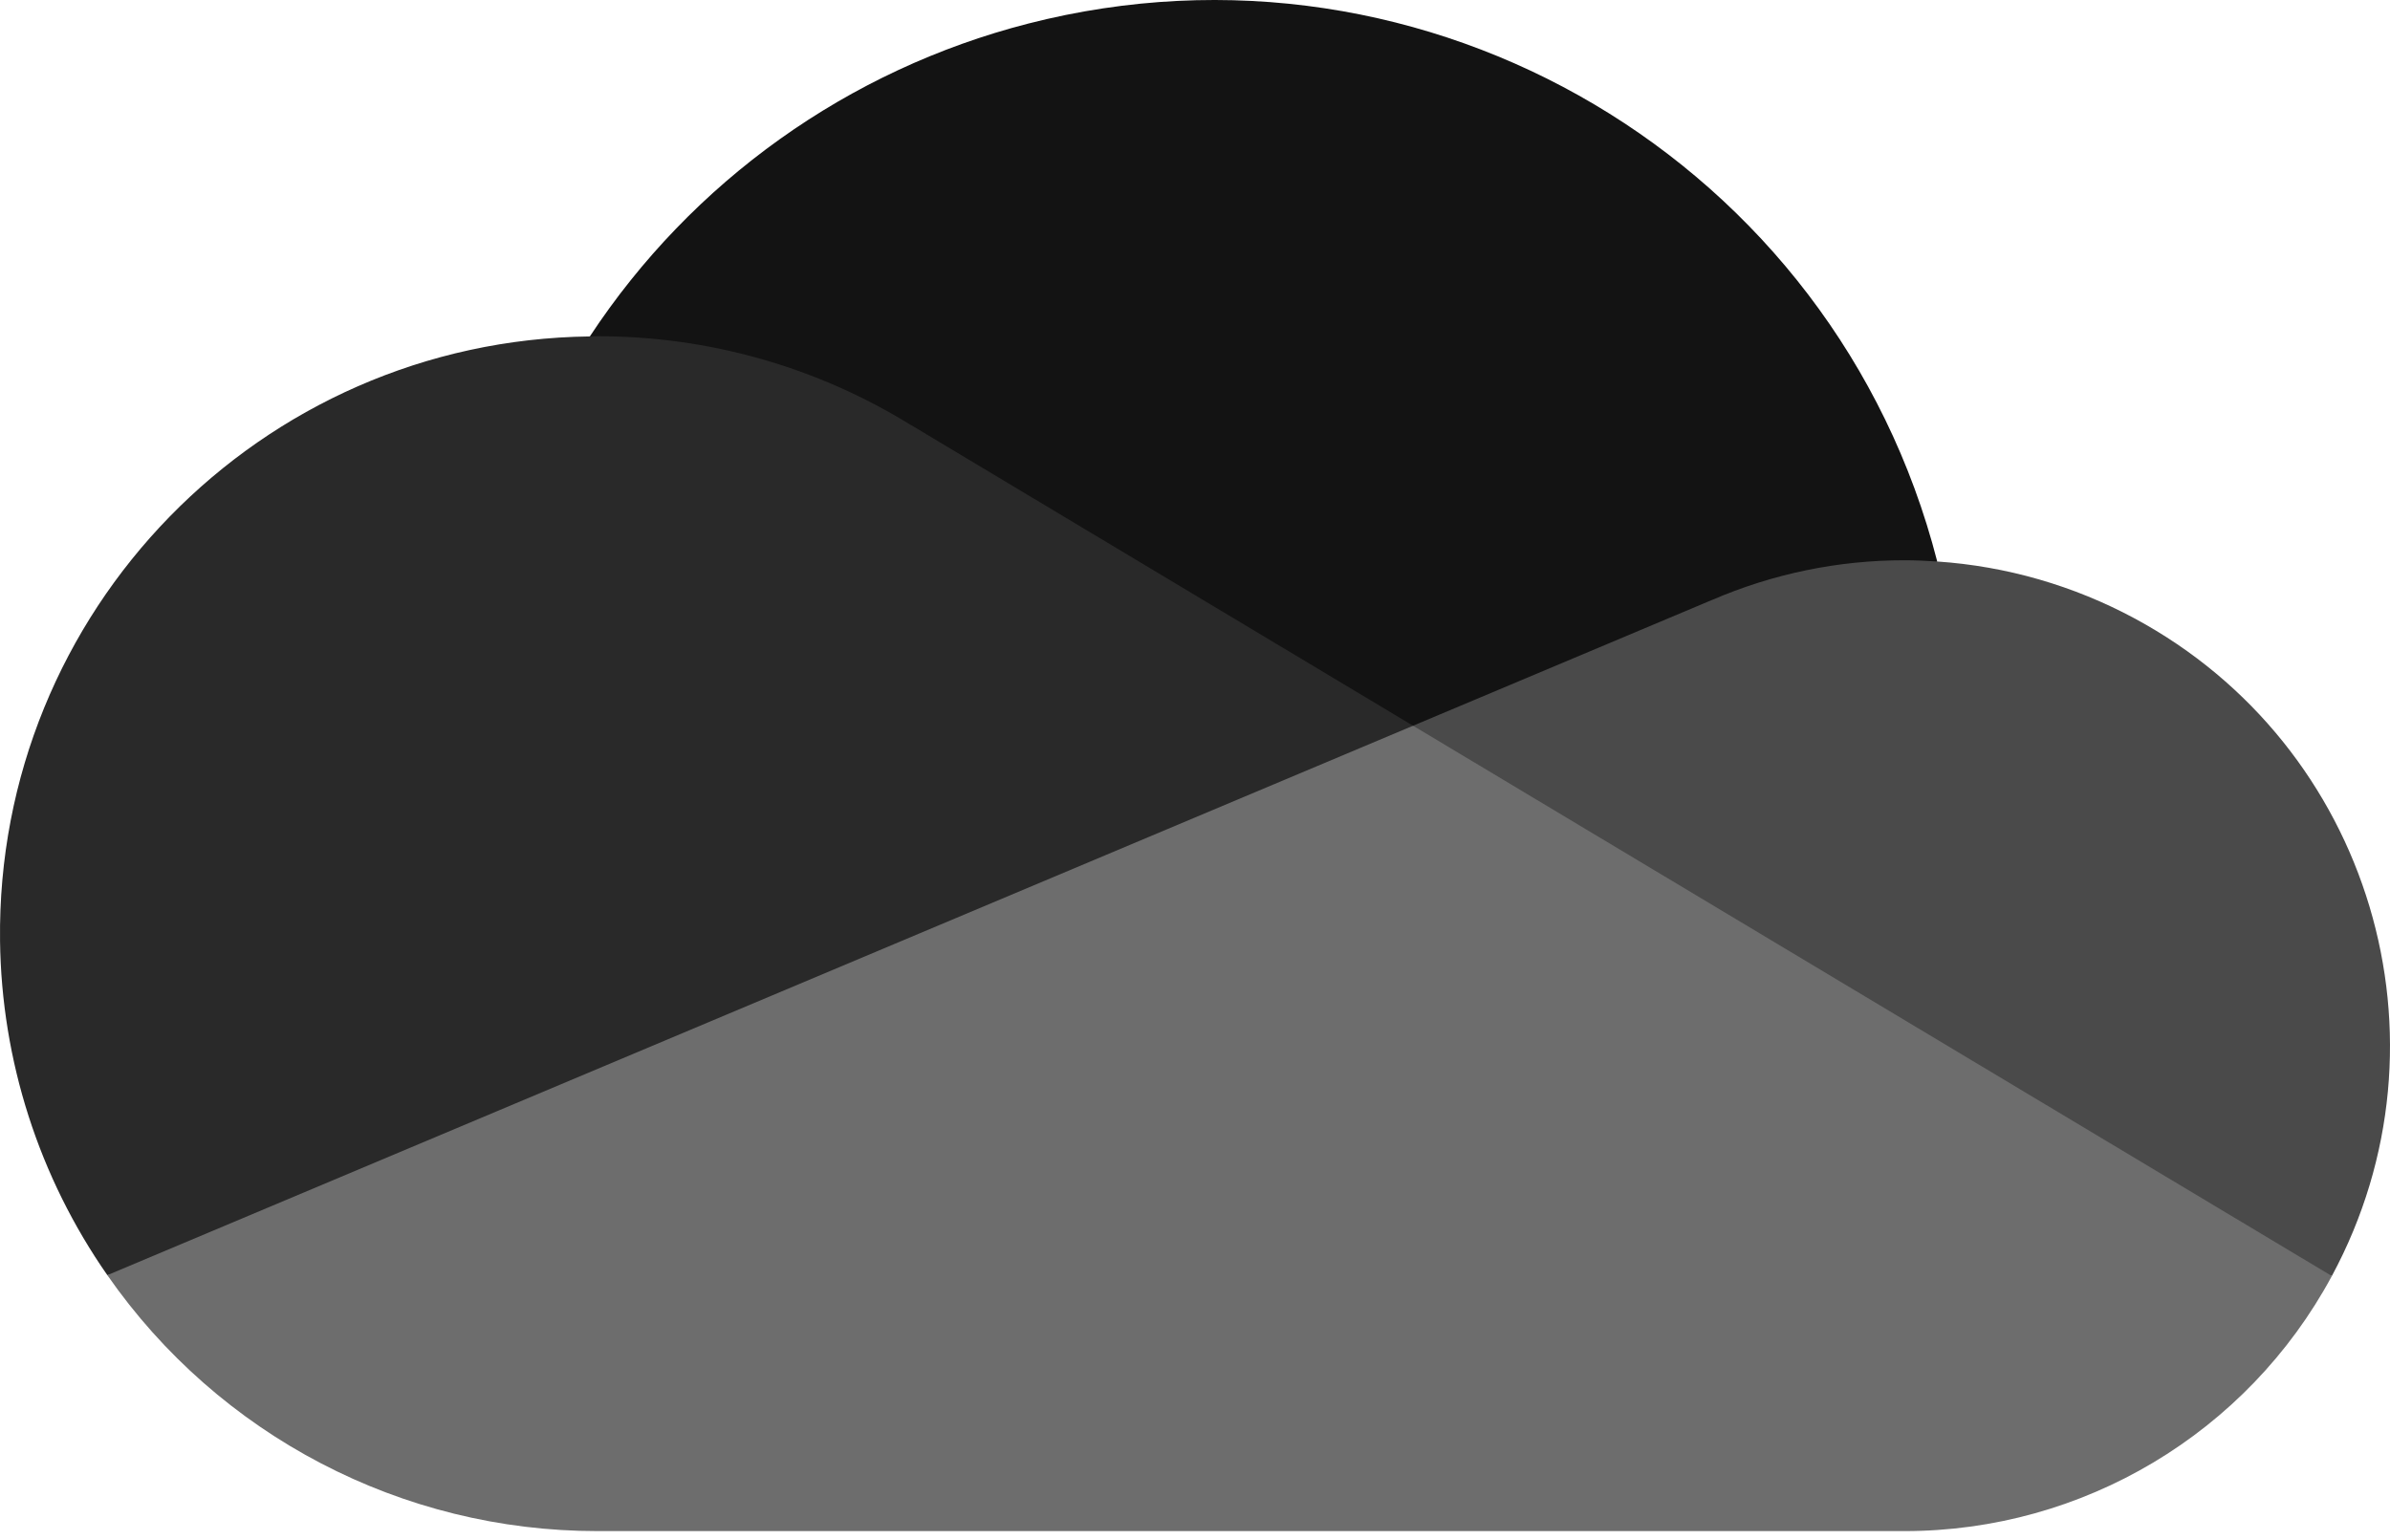<?xml version="1.0" encoding="UTF-8"?>
<svg width="256px" height="165px" viewBox="0 0 256 165" version="1.1" xmlns="http://www.w3.org/2000/svg" xmlns:xlink="http://www.w3.org/1999/xlink" preserveAspectRatio="xMidYMid">
    <title>OneDrive</title>
    <g>
				<path d="M154.661,110.682 L207.502,60.148 C196.526,17.349 152.932,-8.449 110.133,2.527 C90.859,7.47 74.119,19.418 63.18,36.039 C63.997,36.018 154.661,110.682 154.661,110.682 Z" fill="rgb(19,19,19)"></path>
				<path d="M97.618,45.552 L97.616,45.561 C87.519,39.307 75.874,36.002 63.997,36.018 C63.723,36.018 63.453,36.035 63.179,36.038 C27.852,36.476 -0.432,65.47 0.005,100.797 C0.164,113.612 4.168,126.084 11.498,136.596 L90.663,126.681 L151.357,77.741 L97.618,45.552 Z" fill="rgb(41,41,41)"></path>
				<path d="M207.502,60.148 C206.34,60.071 205.173,60.017 203.992,60.017 C196.903,60.01 189.888,61.458 183.381,64.271 L183.38,64.266 L151.358,77.741 L186.66,121.348 L249.771,136.689 C263.39,111.406 253.934,79.868 228.65,66.249 C222.117,62.73 214.906,60.65 207.502,60.148 L207.502,60.148 L207.502,60.148 Z" fill="rgb(74,74,74)"></path>
				<path d="M11.498,136.596 C23.451,153.782 43.063,164.024 63.997,164.013 L203.992,164.013 C223.115,164.018 240.698,153.524 249.77,136.69 L151.357,77.741 L11.498,136.596 Z" fill="rgb(109,109,109)"></path>
		</g>
</svg>
